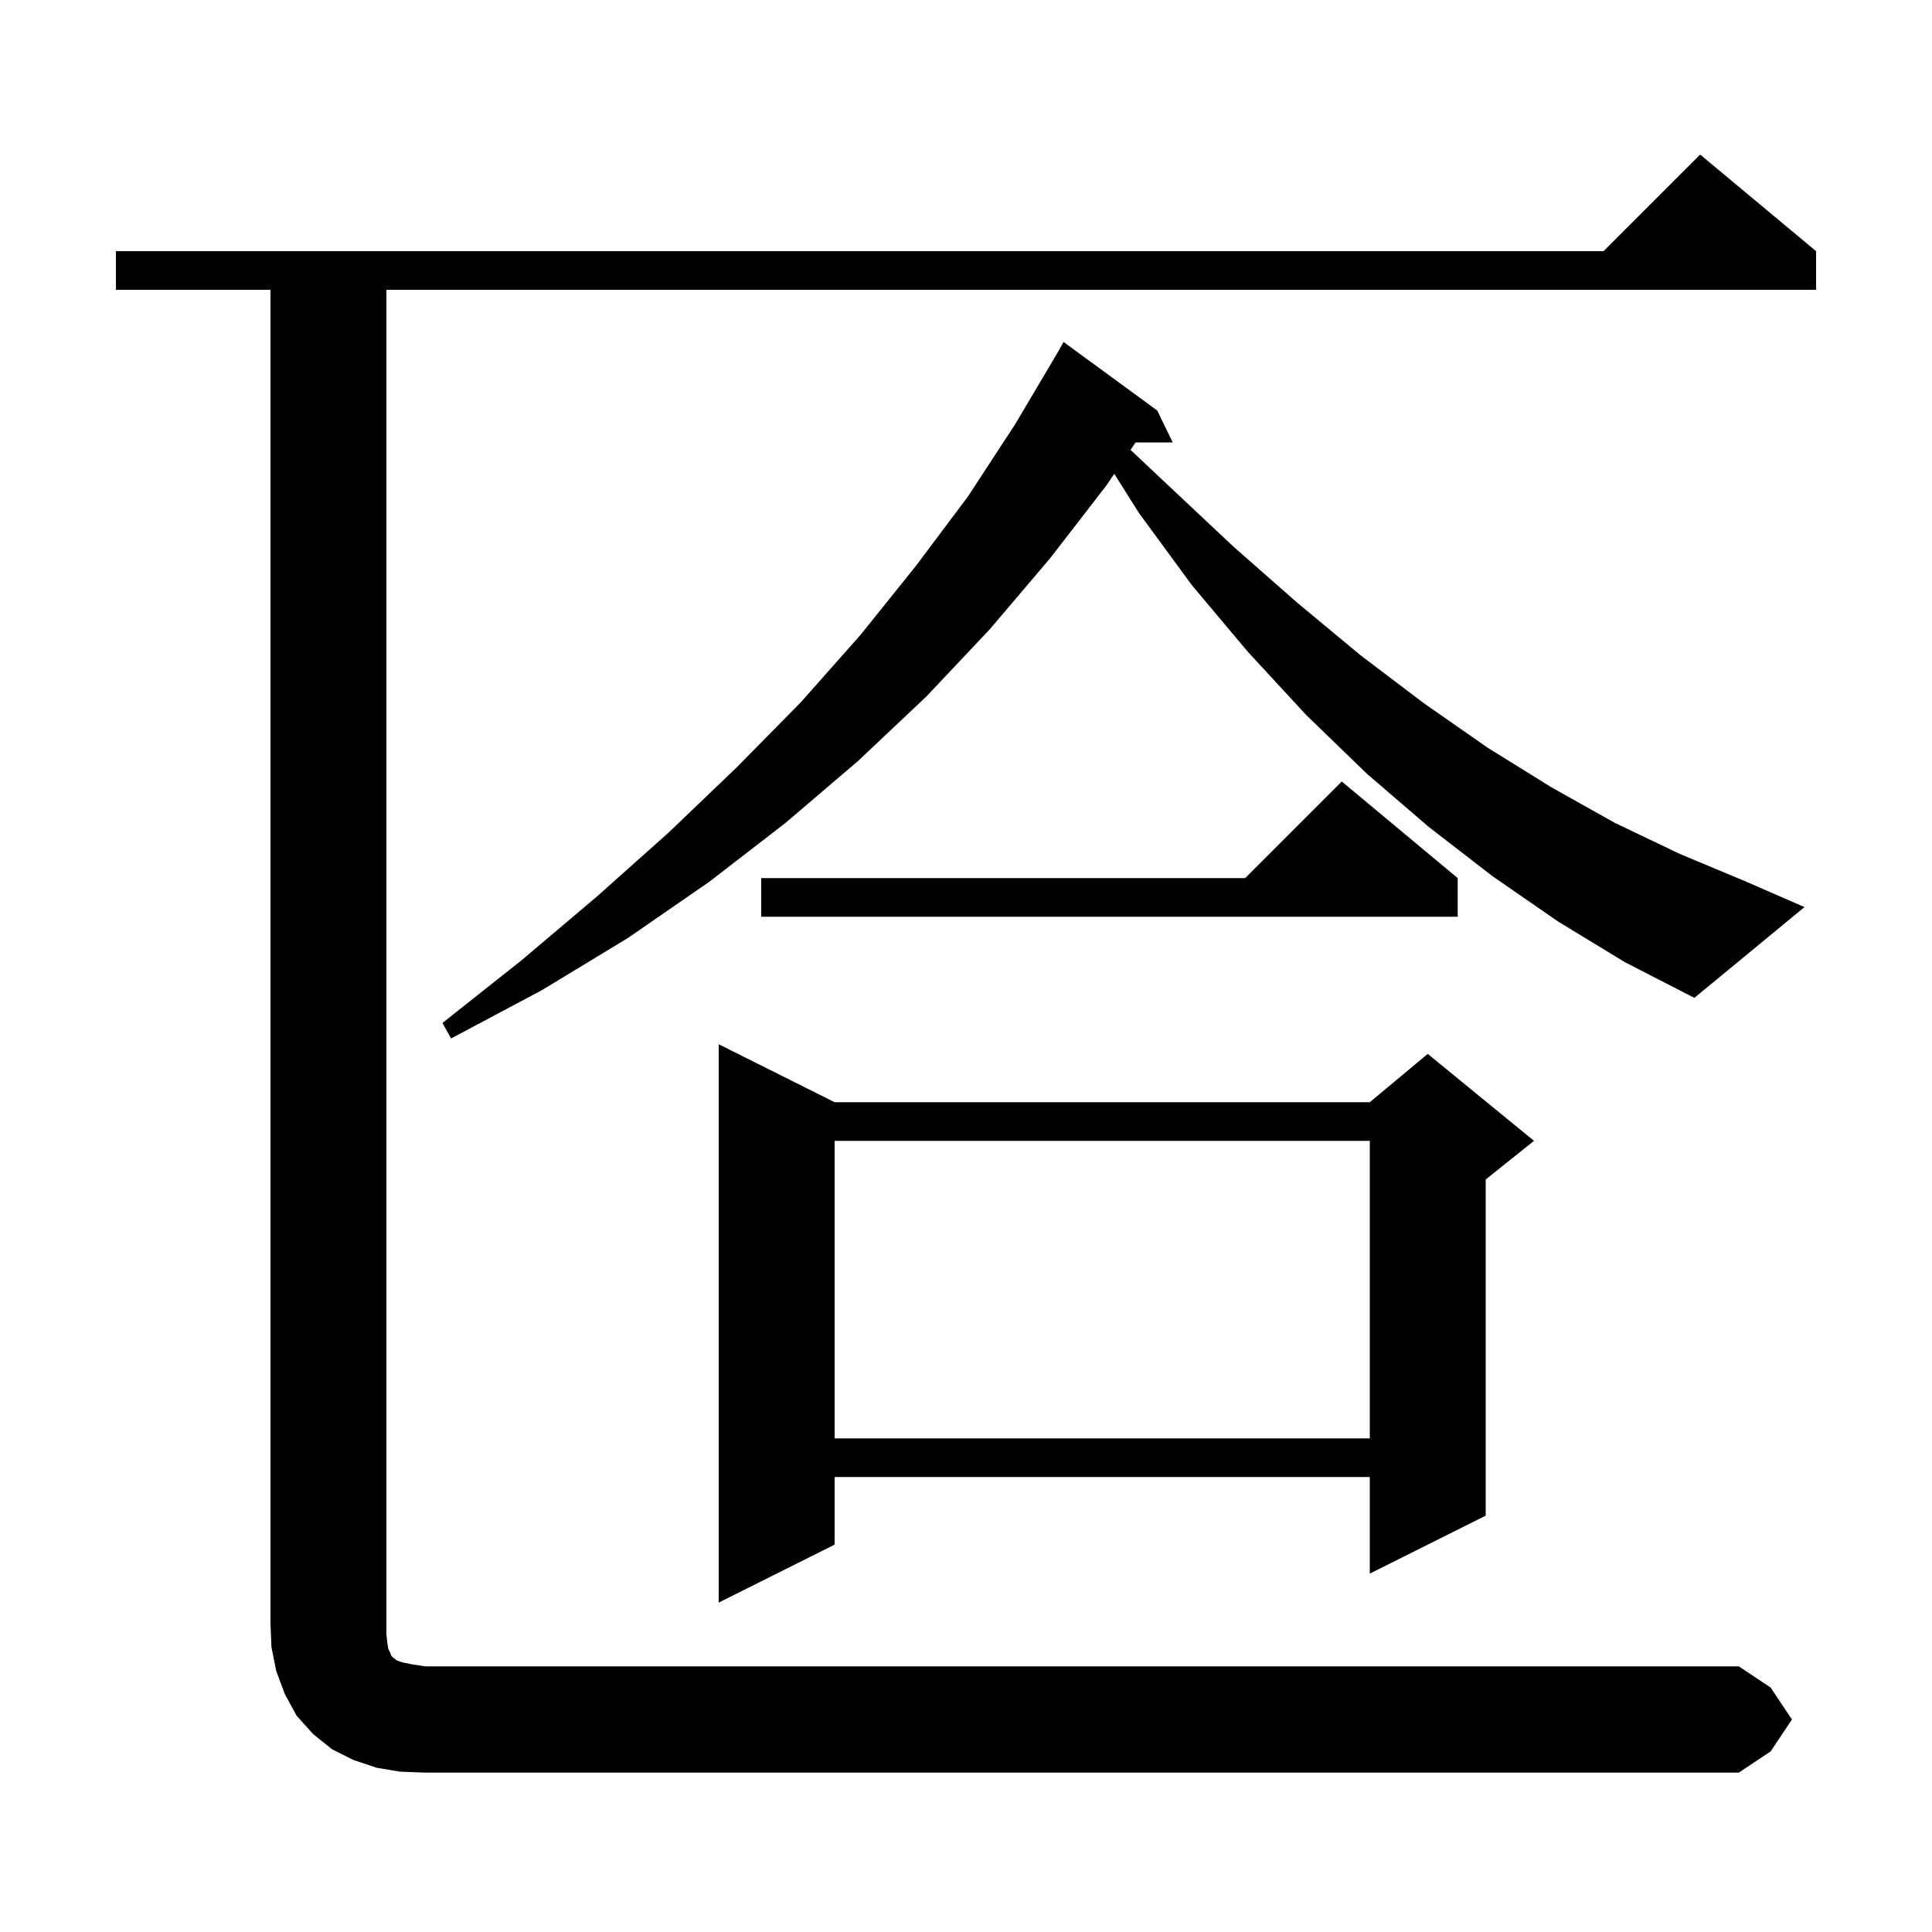 <svg xmlns="http://www.w3.org/2000/svg" xmlns:xlink="http://www.w3.org/1999/xlink" version="1.1" baseProfile="full" viewBox="0 0 200 200" width="200" height="200">
<g fill="black">
<path d="M 41.4 183.4 L 39.0 183.0 L 36.6 182.2 L 34.4 181.1 L 32.4 179.5 L 30.7 177.6 L 29.5 175.4 L 28.6 173.0 L 28.1 170.5 L 28.0 168.0 L 28.0 30.0 L 12.0 30.0 L 12.0 26.0 L 166.0 26.0 L 176.0 16.0 L 188.0 26.0 L 188.0 30.0 L 40.0 30.0 L 40.0 169.2 L 40.1 170.1 L 40.2 170.7 L 40.4 171.1 L 40.5 171.4 L 40.7 171.6 L 41.1 171.9 L 41.7 172.1 L 42.7 172.3 L 44.0 172.5 L 180.0 172.5 L 183.3 174.7 L 185.5 178.0 L 183.3 181.3 L 180.0 183.5 L 44.0 183.5 Z M 86.4 114.1 L 141.8 114.1 L 147.8 109.1 L 158.8 118.1 L 153.8 122.1 L 153.8 156.9 L 141.8 162.9 L 141.8 152.9 L 86.4 152.9 L 86.4 159.9 L 74.4 165.9 L 74.4 108.1 Z M 86.4 118.1 L 86.4 148.9 L 141.8 148.9 L 141.8 118.1 Z M 161.3 95.4 L 154.5 90.7 L 147.9 85.6 L 141.5 80.1 L 135.2 74.0 L 129.2 67.5 L 123.4 60.6 L 117.9 53.1 L 115.35 49.05 L 114.5 50.3 L 108.7 57.8 L 102.5 65.1 L 95.9 72.1 L 88.8 78.8 L 81.3 85.2 L 73.4 91.3 L 65.0 97.1 L 56.1 102.5 L 46.7 107.5 L 45.8 105.9 L 54.0 99.4 L 61.8 92.8 L 69.2 86.2 L 76.2 79.5 L 82.9 72.7 L 89.1 65.7 L 94.8 58.6 L 100.2 51.4 L 105.1 43.9 L 109.6 36.3 L 110.1 35.4 L 119.8 42.5 L 121.4 45.8 L 117.558 45.8 L 117.034 46.57 L 121.1 50.4 L 127.7 56.6 L 134.3 62.4 L 140.8 67.8 L 147.4 72.8 L 154.0 77.4 L 160.6 81.5 L 167.2 85.2 L 173.9 88.4 L 180.6 91.2 L 186.8 93.9 L 175.4 103.3 L 168.2 99.6 Z M 150.9 90.9 L 150.9 94.9 L 78.8 94.9 L 78.8 90.9 L 128.9 90.9 L 138.9 80.9 Z " />
</g>
</svg>
